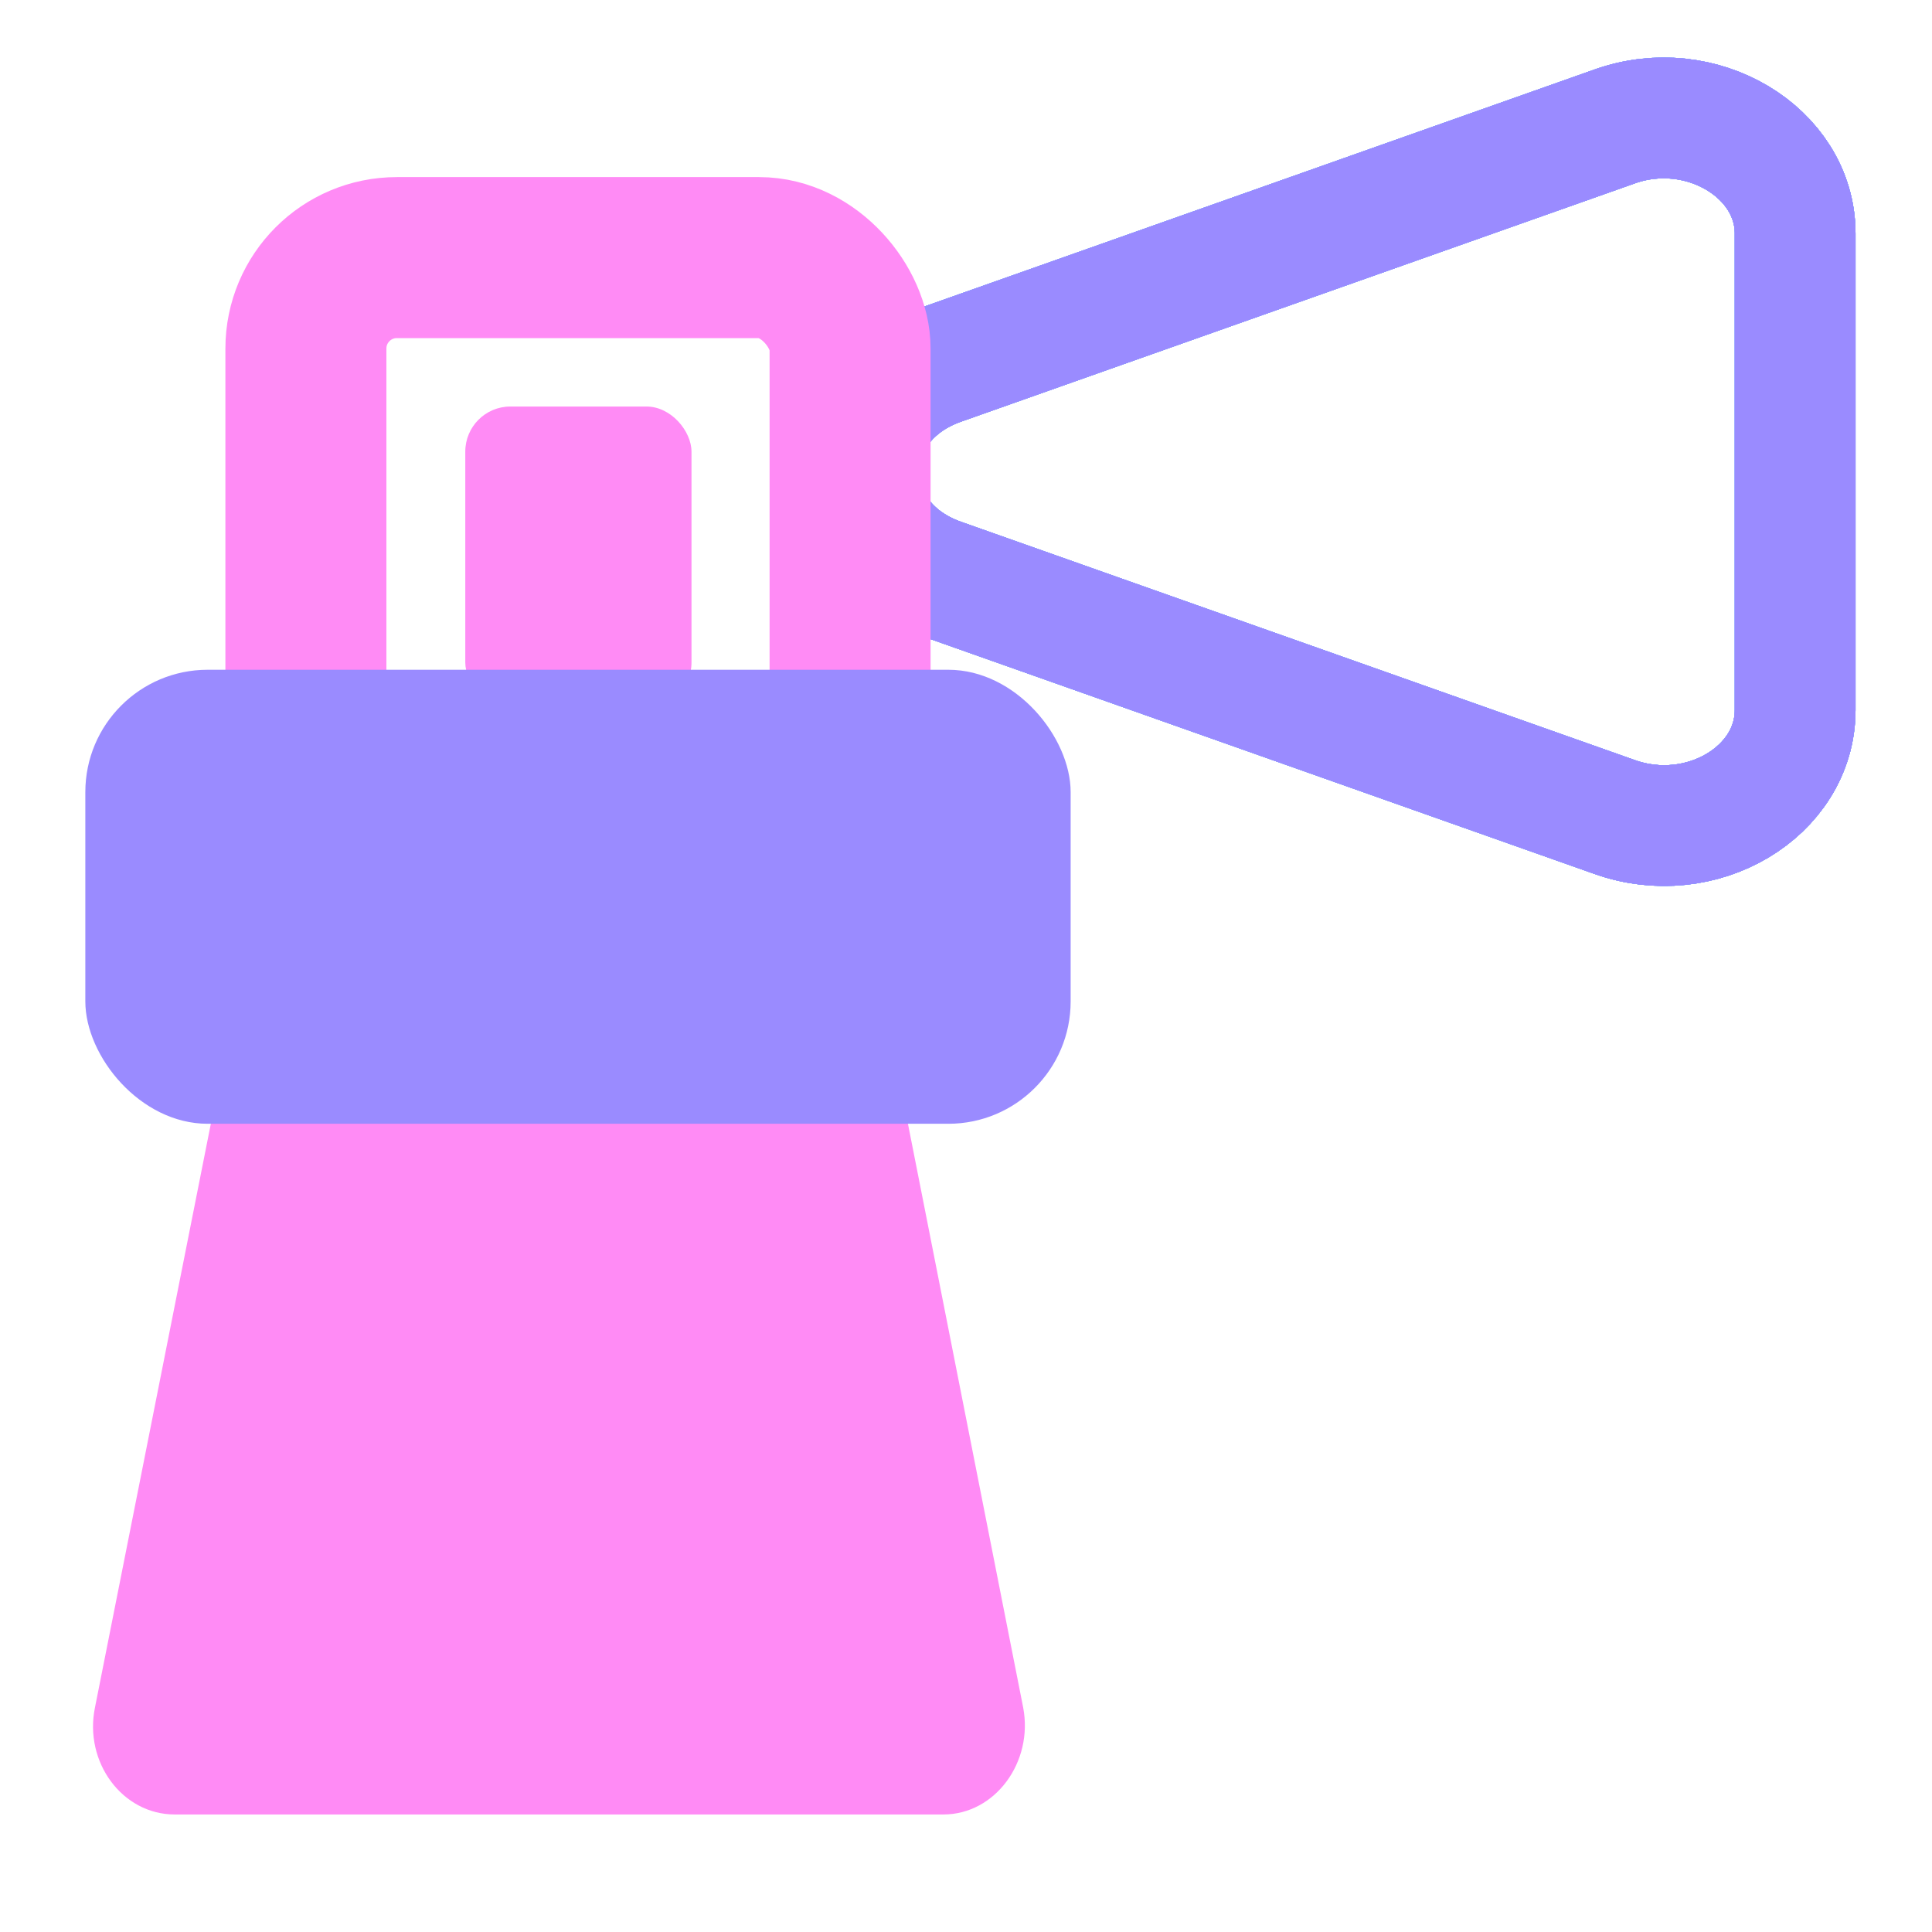 <?xml version="1.0" encoding="UTF-8"?><svg id="c" xmlns="http://www.w3.org/2000/svg" viewBox="0 0 24 24"><g><path d="m22.3,2.9v5.92c0,1.02-1.17,1.71-2.24,1.33l-8.37-2.96c-1.36-.48-1.36-2.18,0-2.66l8.37-2.96c1.07-.38,2.24.32,2.24,1.33Z" fill="none" stroke="#8ba2ff" stroke-miterlimit="10" stroke-width="1.5"/><path d="m22.3,2.9v5.92c0,1.02-1.17,1.71-2.24,1.33l-8.37-2.96c-1.36-.48-1.36-2.18,0-2.66l8.37-2.96c1.07-.38,2.24.32,2.24,1.33Z" fill="none" stroke="#8ba2ff" stroke-miterlimit="10" stroke-width="1.5"/><path d="m22.3,2.9v5.92c0,1.02-1.17,1.71-2.24,1.33l-8.37-2.96c-1.36-.48-1.36-2.18,0-2.66l8.37-2.96c1.07-.38,2.24.32,2.24,1.33Z" fill="none" stroke="#8ba2ff" stroke-miterlimit="10" stroke-width="1.5"/><path d="m22.3,2.9v5.92c0,1.02-1.17,1.71-2.24,1.33l-8.37-2.96c-1.36-.48-1.36-2.18,0-2.66l8.37-2.96c1.07-.38,2.24.32,2.24,1.33Z" fill="none" stroke="#8ba2ff" stroke-miterlimit="10" stroke-width="1.5"/><path d="m22.3,2.9v5.92c0,1.02-1.17,1.71-2.24,1.33l-8.37-2.96c-1.36-.48-1.36-2.18,0-2.66l8.37-2.96c1.07-.38,2.24.32,2.24,1.33Z" fill="none" stroke="#8ba2ff" stroke-miterlimit="10" stroke-width="1.5"/><path d="m22.3,2.9v5.92c0,1.02-1.17,1.71-2.24,1.33l-8.37-2.96c-1.36-.48-1.36-2.18,0-2.66l8.37-2.96c1.07-.38,2.24.32,2.24,1.33Z" fill="none" stroke="#8ba2ff" stroke-miterlimit="10" stroke-width="1.5"/><path d="m22.3,2.9v5.92c0,1.02-1.17,1.71-2.24,1.33l-8.37-2.96c-1.36-.48-1.36-2.18,0-2.66l8.37-2.96c1.07-.38,2.24.32,2.24,1.33Z" fill="none" stroke="#8ba2ff" stroke-miterlimit="10" stroke-width="1.5"/><path d="m22.3,2.9v5.92c0,1.02-1.17,1.71-2.24,1.33l-8.37-2.96c-1.36-.48-1.36-2.18,0-2.66l8.37-2.96c1.07-.38,2.24.32,2.24,1.33Z" fill="none" stroke="#9a8bff" stroke-miterlimit="10" stroke-width="1.5"/></g><path d="m11.72,22.54H2.17c-.65,0-1.13-.65-.99-1.33l1.83-9.22c.1-.51.51-.87.99-.87h5.9c.48,0,.89.36.99.87l1.82,9.22c.13.68-.35,1.33-.99,1.33Z" fill="#ff8bf5"/><rect x="3.8" y="3.2" width="6.76" height="6.62" rx="1.13" ry="1.13" fill="none" stroke="#ff8bf5" stroke-miterlimit="10" stroke-width="2"/><rect x="5.78" y="5.05" width="2.81" height="3.74" rx=".56" ry=".56" fill="#ff8bf5"/><rect x="1.06" y="8.32" width="12.24" height="5.64" rx="1.52" ry="1.52" fill="#9a8bff"/></svg>